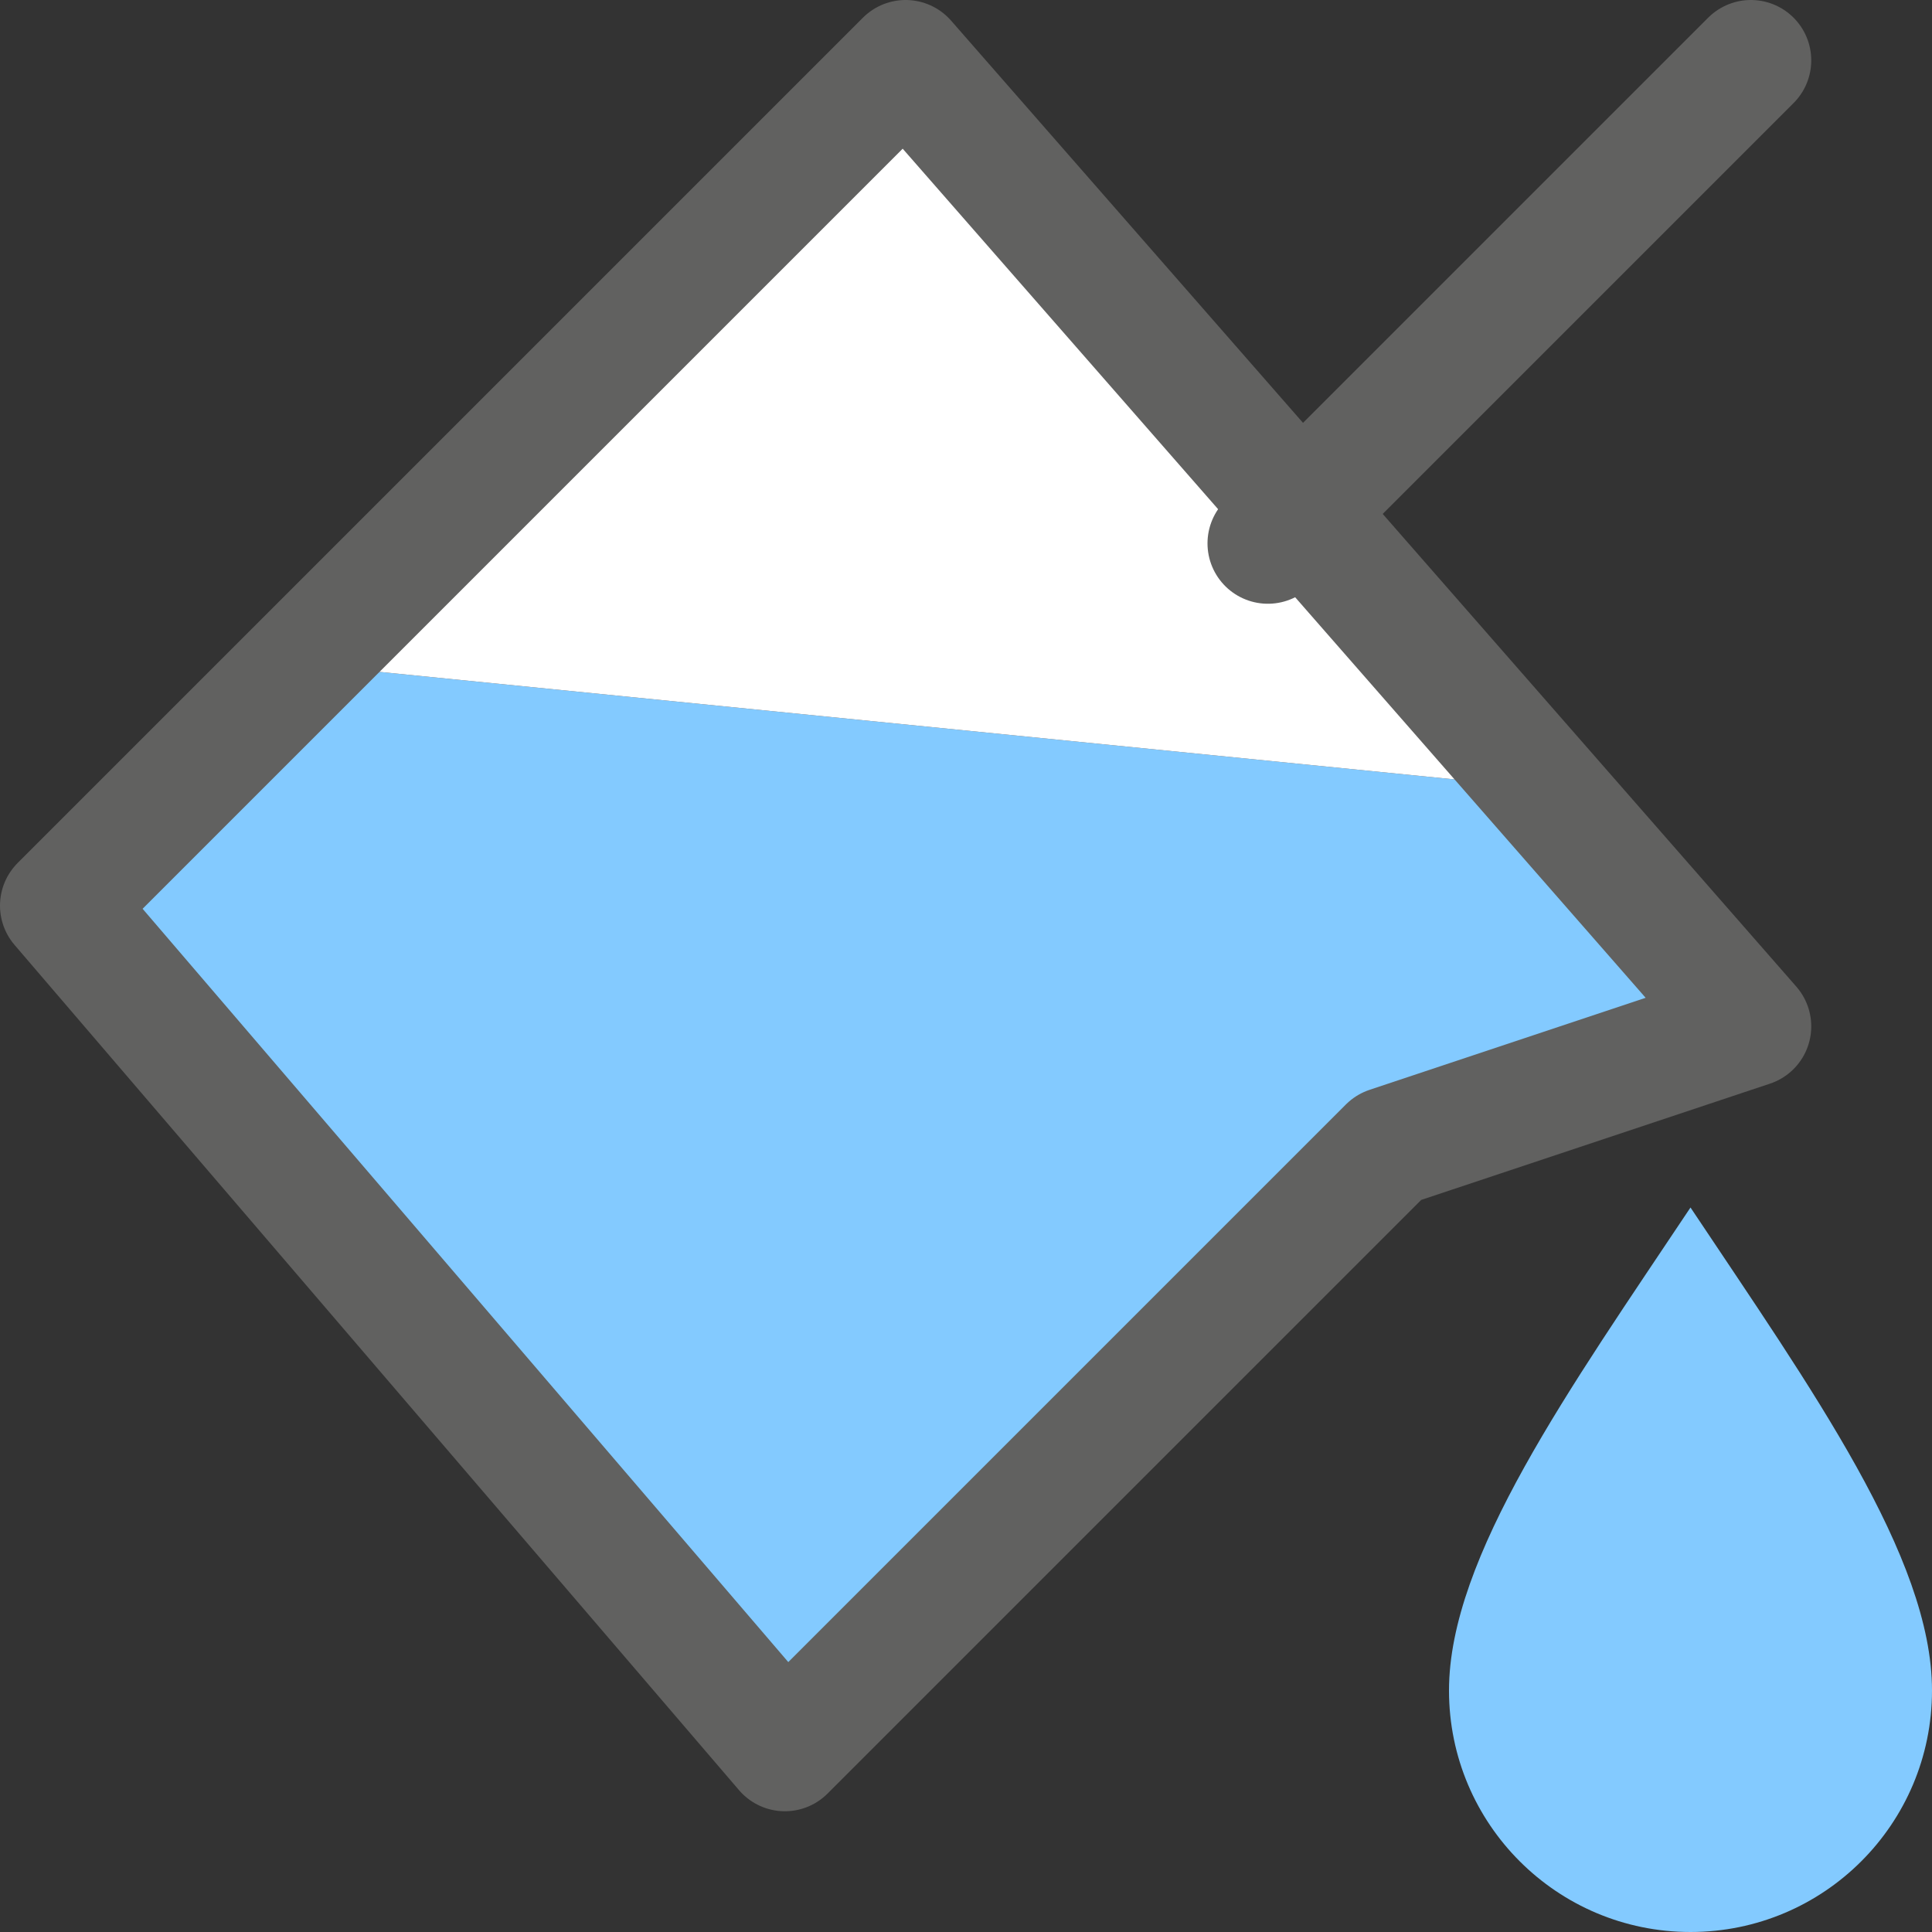 <svg width="16" height="16" viewBox="0 0 16 16" fill="none" xmlns="http://www.w3.org/2000/svg">
<rect x="0" y="0" width="16" height="16" fill="#333333" stroke="none"/>
<path d="M16 14C16 15.105 15.105 16 14 16C12.895 16 12 15.105 12 14C12 12.895 13 11.5 14 10C15 11.5 16 12.895 16 14Z" fill="#83CAFF"/>
<path d="M12.5 6.5L14.5 8.5L11.5 9.5L6.5 14.5L0.5 7.5L2.5 5.5L12.5 6.5Z" fill="#83CAFF"/>
<path d="M7.5 0.5L2.5 5.5L12.5 6.5L7.5 0.5Z" fill="#FFFFFF"/>
<path d="M0.5 7.5L7.5 0.5L14.5 8.5L11.5 9.5L6.5 14.5L0.5 7.5Z" stroke="#616160" stroke-linejoin="round"/>
<path d="M10.5 4.5L14.5 0.5" stroke="#616160" stroke-linecap="round"/>
</svg>
